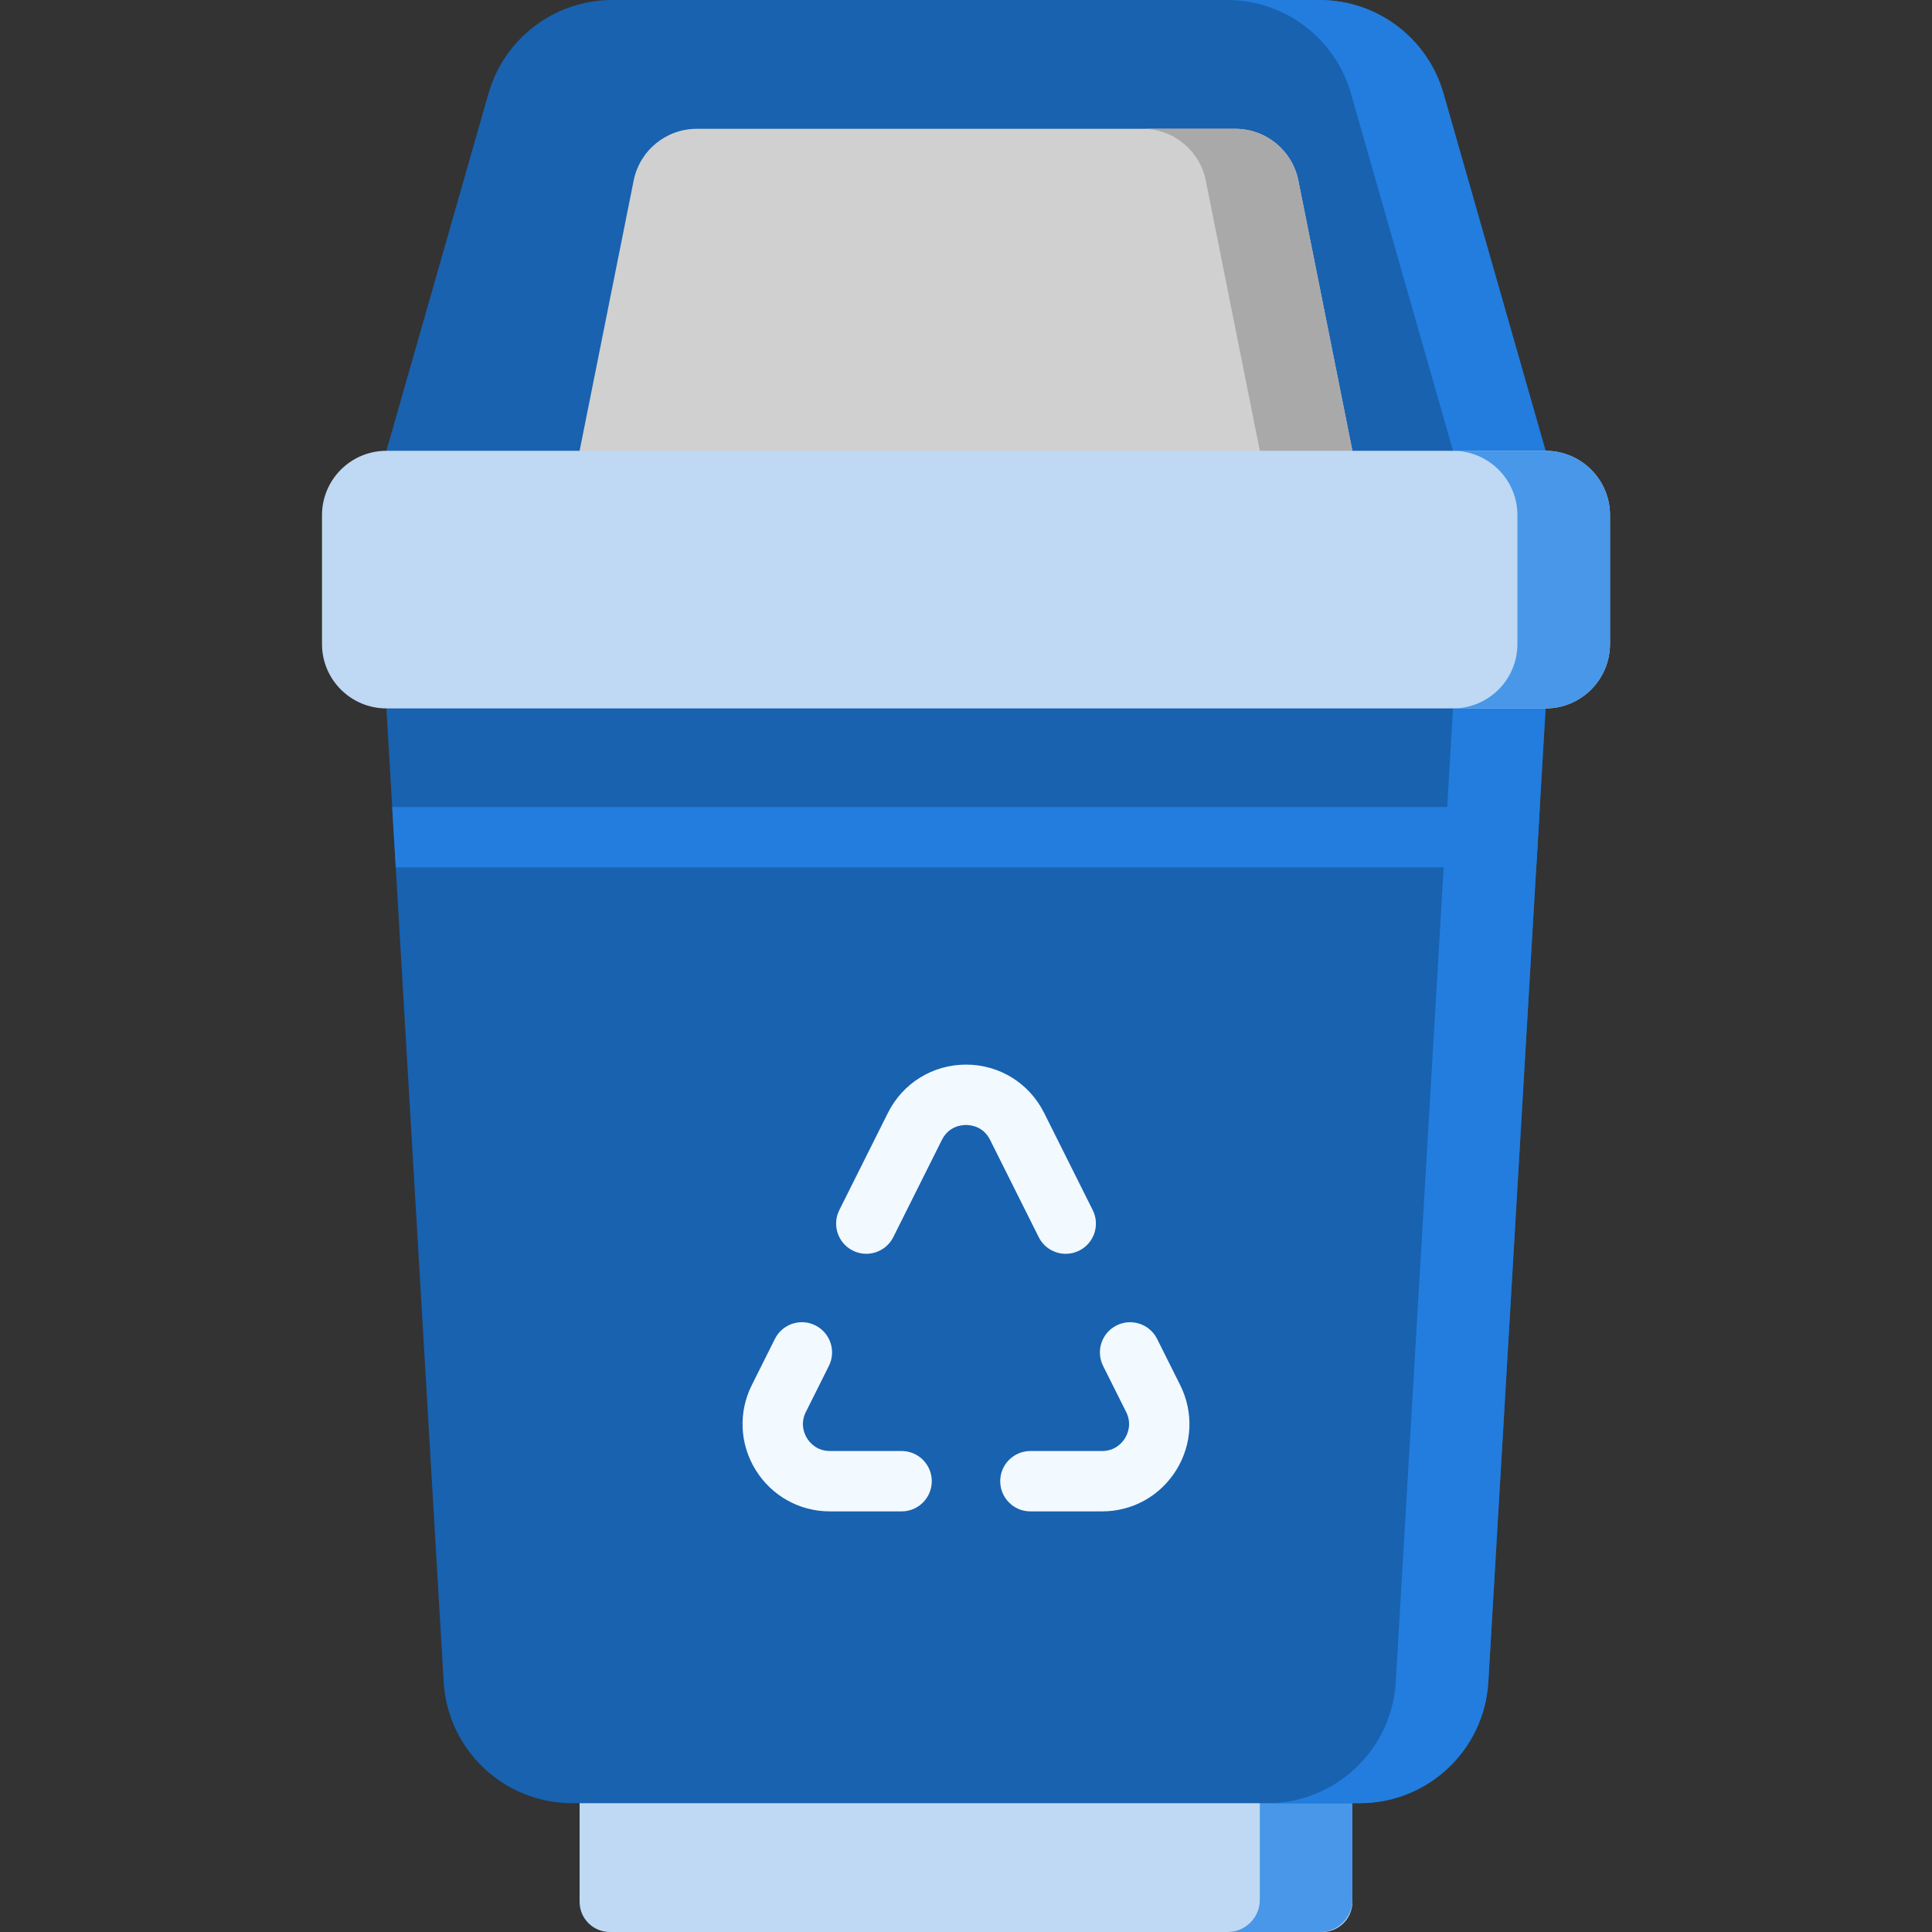 <?xml version="1.0"?>
<svg xmlns="http://www.w3.org/2000/svg" xmlns:xlink="http://www.w3.org/1999/xlink" xmlns:svgjs="http://svgjs.com/svgjs" version="1.1" width="512" height="512" x="0" y="0" viewBox="0 0 512 512" style="enable-background:new 0 0 512 512" xml:space="preserve" class=""><rect x="0" y="0" width="512" height="512" fill="#333333" stroke="none"/><g><g xmlns="http://www.w3.org/2000/svg"><path d="m358.4 472.533h-204.8v31.467c0 4.418 3.582 8 8 8h188.8c4.418 0 8-3.582 8-8z" fill="#bfd8f3" data-original="#bbe6a9" style="" class=""/><path d="m333.867 472.533v30.933c0 4.713-3.82 8.533-8.533 8.533h24.533c4.713 0 8.533-3.82 8.533-8.533v-30.933z" fill="#4897e9" data-original="#9edaab" style="" class=""/><path d="m409.6 187.733-15.177 258.004c-1.061 18.042-16.002 32.129-34.075 32.129h-208.697c-18.073 0-33.013-14.087-34.075-32.129l-15.176-258.004v-9.125h307.2z" fill="#1862b0" data-original="#9ed9ae" style="" class=""/><path d="m385.067 178.608v9.126l-15.177 258.004c-1.061 18.042-16.001 32.129-34.074 32.129h24.533c18.073 0 33.013-14.087 34.074-32.129l15.177-258.005v-9.126h-24.533z" fill="#227dde" data-original="#81c8ac" style="" class=""/><path d="m409.6 119.467v5.333h-307.2v-5.333l27.06-94.711c4.187-14.653 17.58-24.756 32.82-24.756h187.44c15.24 0 28.633 10.103 32.82 24.756z" fill="#1862b0" data-original="#9ed9ae" style="" class=""/><path d="m382.54 24.756c-4.187-14.653-17.58-24.756-32.82-24.756h-24.533c15.24 0 28.633 10.103 32.82 24.756l27.06 94.711v5.333h24.533v-5.333z" fill="#227dde" data-original="#81c8ac" style="" class=""/><path d="m358.4 119.467v5.333h-204.8v-5.333l14.323-71.614c1.596-7.977 8.6-13.72 16.735-13.72h142.684c8.135 0 15.14 5.742 16.735 13.72z" fill="#d0d0d0" data-original="#5a5a5a" style="" class=""/><g><g><path d="m292.061 400.533h-18.994c-4.419 0-8-3.581-8-8s3.581-8 8-8h18.994c3.593 0 5.444-2.368 6.073-3.385.629-1.018 1.919-3.732.313-6.946l-6.113-12.224c-1.976-3.952-.375-8.757 3.577-10.733 3.954-1.974 8.757-.374 10.733 3.577l6.112 12.224c3.613 7.226 3.234 15.642-1.012 22.514-4.246 6.871-11.605 10.973-19.683 10.973z" fill="#f2f9ff" data-original="#f2f9ff" style="" class=""/></g><g><path d="m282.432 332.275c-2.935 0-5.76-1.621-7.161-4.424l-12.885-25.771c-1.781-3.562-5.058-3.947-6.385-3.947-1.326 0-4.604.384-6.385 3.947l-12.882 25.765c-1.975 3.953-6.782 5.556-10.732 3.578-3.952-1.976-5.554-6.781-3.578-10.732l12.882-25.766c3.945-7.891 11.875-12.792 20.696-12.792s16.751 4.901 20.696 12.791l12.885 25.771c1.976 3.952.374 8.757-3.577 10.733-1.151.574-2.372.847-3.574.847z" fill="#f2f9ff" data-original="#f2f9ff" style="" class=""/></g><g><path d="m238.933 400.533h-18.994c-8.078 0-15.436-4.102-19.683-10.974s-4.625-15.288-1.012-22.514l6.111-12.223c1.975-3.952 6.78-5.555 10.733-3.577 3.951 1.976 5.553 6.781 3.577 10.733l-6.111 12.223c-1.606 3.214-.317 5.928.312 6.946s2.48 3.385 6.073 3.385h18.994c4.419 0 8 3.581 8 8 0 4.42-3.581 8.001-8 8.001z" fill="#f2f9ff" data-original="#f2f9ff" style="" class=""/></g></g><path d="m344.077 47.853c-1.596-7.977-8.6-13.72-16.735-13.72h-24.533c8.135 0 15.14 5.742 16.736 13.72l14.323 71.614v5.333h24.532v-5.333z" fill="#aaa9a9" data-original="#464646" style="" class=""/><path d="m102.4 119.467c-9.426 0-17.067 7.641-17.067 17.067v34.133c0 9.426 7.641 17.067 17.067 17.067h307.2c9.426 0 17.067-7.641 17.067-17.067v-34.133c0-9.426-7.641-17.067-17.067-17.067z" fill="#bfd8f3" data-original="#bbe6a9" style="" class=""/><path d="m409.6 119.467h-24.533c9.426 0 17.067 7.641 17.067 17.067v34.133c0 9.426-7.641 17.067-17.067 17.067h24.533c9.426 0 17.067-7.641 17.067-17.067v-34.133c0-9.426-7.641-17.067-17.067-17.067z" fill="#4897e9" data-original="#9edaab" style="" class=""/><path d="m407.122 229.866.941-16h-304.126l.941 16z" fill="#227dde" data-original="#81c8ac" style="" class=""/></g></g></svg>
